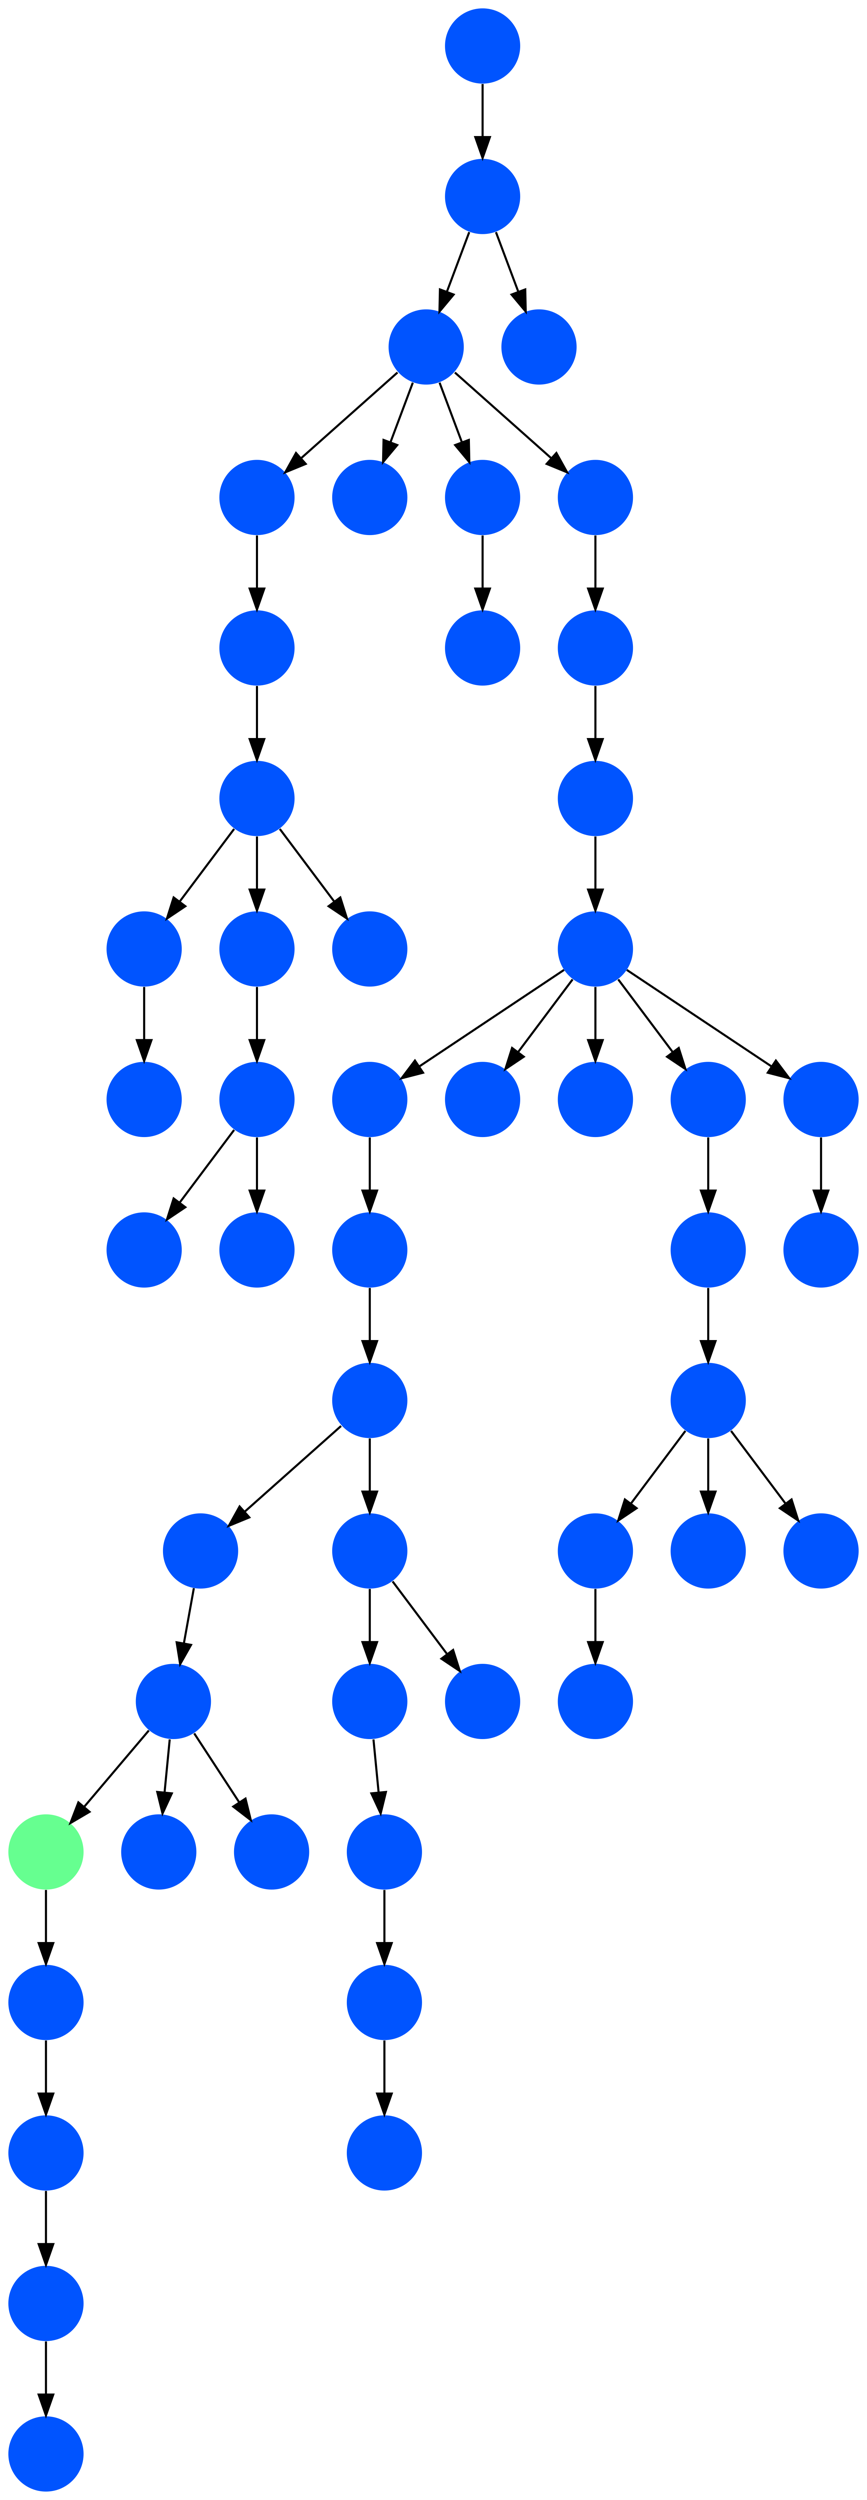 <?xml version="1.0" encoding="UTF-8" standalone="no"?>
<!DOCTYPE svg PUBLIC "-//W3C//DTD SVG 1.1//EN"
 "http://www.w3.org/Graphics/SVG/1.1/DTD/svg11.dtd">
<!-- Generated by graphviz version 2.40.1 (20161225.0304)
 -->
<!-- Title: %3 Pages: 1 -->
<svg width="415pt" height="1196pt"
 viewBox="0.00 0.00 415.00 1196.00" xmlns="http://www.w3.org/2000/svg" xmlns:xlink="http://www.w3.org/1999/xlink">
<g id="graph0" class="graph" transform="scale(1 1) rotate(0) translate(4 1192)">
<title>%3</title>
<polygon fill="#ffffff" stroke="transparent" points="-4,4 -4,-1192 411,-1192 411,4 -4,4"/>
<!-- 0 -->
<g id="node1" class="node">
<title>0</title>
<g id="a_node1"><a xlink:title="F">
<ellipse fill="#0054ff" stroke="#000000" stroke-width="0" cx="227" cy="-1098" rx="18" ry="18"/>
</a>
</g>
</g>
<!-- 3 -->
<g id="node4" class="node">
<title>3</title>
<g id="a_node4"><a xlink:title="F">
<ellipse fill="#0054ff" stroke="#000000" stroke-width="0" cx="200" cy="-1026" rx="18" ry="18"/>
</a>
</g>
</g>
<!-- 0&#45;&gt;3 -->
<g id="edge13" class="edge">
<title>0&#45;&gt;3</title>
<path fill="none" stroke="#000000" d="M220.601,-1080.937C217.407,-1072.419 213.471,-1061.923 209.898,-1052.395"/>
<polygon fill="#000000" stroke="#000000" points="213.141,-1051.075 206.353,-1042.94 206.587,-1053.533 213.141,-1051.075"/>
</g>
<!-- 15 -->
<g id="node16" class="node">
<title>15</title>
<g id="a_node16"><a xlink:title="F">
<ellipse fill="#0054ff" stroke="#000000" stroke-width="0" cx="254" cy="-1026" rx="18" ry="18"/>
</a>
</g>
</g>
<!-- 0&#45;&gt;15 -->
<g id="edge16" class="edge">
<title>0&#45;&gt;15</title>
<path fill="none" stroke="#000000" d="M233.399,-1080.937C236.593,-1072.419 240.529,-1061.923 244.102,-1052.395"/>
<polygon fill="#000000" stroke="#000000" points="247.413,-1053.533 247.647,-1042.94 240.859,-1051.075 247.413,-1053.533"/>
</g>
<!-- 1 -->
<g id="node2" class="node">
<title>1</title>
<g id="a_node2"><a xlink:title="F">
<ellipse fill="#0054ff" stroke="#000000" stroke-width="0" cx="119" cy="-954" rx="18" ry="18"/>
</a>
</g>
</g>
<!-- 9 -->
<g id="node10" class="node">
<title>9</title>
<g id="a_node10"><a xlink:title="F">
<ellipse fill="#0054ff" stroke="#000000" stroke-width="0" cx="119" cy="-882" rx="18" ry="18"/>
</a>
</g>
</g>
<!-- 1&#45;&gt;9 -->
<g id="edge34" class="edge">
<title>1&#45;&gt;9</title>
<path fill="none" stroke="#000000" d="M119,-935.831C119,-928.131 119,-918.974 119,-910.417"/>
<polygon fill="#000000" stroke="#000000" points="122.5,-910.413 119,-900.413 115.5,-910.413 122.5,-910.413"/>
</g>
<!-- 2 -->
<g id="node3" class="node">
<title>2</title>
<g id="a_node3"><a xlink:title="F">
<ellipse fill="#0054ff" stroke="#000000" stroke-width="0" cx="119" cy="-810" rx="18" ry="18"/>
</a>
</g>
</g>
<!-- 7 -->
<g id="node8" class="node">
<title>7</title>
<g id="a_node8"><a xlink:title="F">
<ellipse fill="#0054ff" stroke="#000000" stroke-width="0" cx="65" cy="-738" rx="18" ry="18"/>
</a>
</g>
</g>
<!-- 2&#45;&gt;7 -->
<g id="edge31" class="edge">
<title>2&#45;&gt;7</title>
<path fill="none" stroke="#000000" d="M108.072,-795.43C100.607,-785.475 90.563,-772.084 82.053,-760.737"/>
<polygon fill="#000000" stroke="#000000" points="84.712,-758.449 75.912,-752.549 79.112,-762.649 84.712,-758.449"/>
</g>
<!-- 11 -->
<g id="node12" class="node">
<title>11</title>
<g id="a_node12"><a xlink:title="F">
<ellipse fill="#0054ff" stroke="#000000" stroke-width="0" cx="119" cy="-738" rx="18" ry="18"/>
</a>
</g>
</g>
<!-- 2&#45;&gt;11 -->
<g id="edge46" class="edge">
<title>2&#45;&gt;11</title>
<path fill="none" stroke="#000000" d="M119,-791.831C119,-784.131 119,-774.974 119,-766.417"/>
<polygon fill="#000000" stroke="#000000" points="122.5,-766.413 119,-756.413 115.5,-766.413 122.5,-766.413"/>
</g>
<!-- 43 -->
<g id="node44" class="node">
<title>43</title>
<g id="a_node44"><a xlink:title="F">
<ellipse fill="#0054ff" stroke="#000000" stroke-width="0" cx="173" cy="-738" rx="18" ry="18"/>
</a>
</g>
</g>
<!-- 2&#45;&gt;43 -->
<g id="edge30" class="edge">
<title>2&#45;&gt;43</title>
<path fill="none" stroke="#000000" d="M129.928,-795.43C137.393,-785.475 147.437,-772.084 155.947,-760.737"/>
<polygon fill="#000000" stroke="#000000" points="158.888,-762.649 162.089,-752.549 153.288,-758.449 158.888,-762.649"/>
</g>
<!-- 3&#45;&gt;1 -->
<g id="edge45" class="edge">
<title>3&#45;&gt;1</title>
<path fill="none" stroke="#000000" d="M186.26,-1013.786C173.616,-1002.547 154.674,-985.71 140.11,-972.765"/>
<polygon fill="#000000" stroke="#000000" points="142.337,-970.061 132.538,-966.033 137.686,-975.293 142.337,-970.061"/>
</g>
<!-- 6 -->
<g id="node7" class="node">
<title>6</title>
<g id="a_node7"><a xlink:title="F">
<ellipse fill="#0054ff" stroke="#000000" stroke-width="0" cx="173" cy="-954" rx="18" ry="18"/>
</a>
</g>
</g>
<!-- 3&#45;&gt;6 -->
<g id="edge23" class="edge">
<title>3&#45;&gt;6</title>
<path fill="none" stroke="#000000" d="M193.601,-1008.937C190.407,-1000.419 186.471,-989.923 182.898,-980.395"/>
<polygon fill="#000000" stroke="#000000" points="186.141,-979.075 179.353,-970.941 179.587,-981.533 186.141,-979.075"/>
</g>
<!-- 13 -->
<g id="node14" class="node">
<title>13</title>
<g id="a_node14"><a xlink:title="F">
<ellipse fill="#0054ff" stroke="#000000" stroke-width="0" cx="227" cy="-954" rx="18" ry="18"/>
</a>
</g>
</g>
<!-- 3&#45;&gt;13 -->
<g id="edge28" class="edge">
<title>3&#45;&gt;13</title>
<path fill="none" stroke="#000000" d="M206.399,-1008.937C209.593,-1000.419 213.529,-989.923 217.102,-980.395"/>
<polygon fill="#000000" stroke="#000000" points="220.413,-981.533 220.647,-970.941 213.859,-979.075 220.413,-981.533"/>
</g>
<!-- 30 -->
<g id="node31" class="node">
<title>30</title>
<g id="a_node31"><a xlink:title="F">
<ellipse fill="#0054ff" stroke="#000000" stroke-width="0" cx="281" cy="-954" rx="18" ry="18"/>
</a>
</g>
</g>
<!-- 3&#45;&gt;30 -->
<g id="edge10" class="edge">
<title>3&#45;&gt;30</title>
<path fill="none" stroke="#000000" d="M213.74,-1013.786C226.384,-1002.547 245.326,-985.71 259.89,-972.765"/>
<polygon fill="#000000" stroke="#000000" points="262.313,-975.293 267.462,-966.033 257.663,-970.061 262.313,-975.293"/>
</g>
<!-- 4 -->
<g id="node5" class="node">
<title>4</title>
<g id="a_node5"><a xlink:title="F">
<ellipse fill="#0054ff" stroke="#000000" stroke-width="0" cx="65" cy="-594" rx="18" ry="18"/>
</a>
</g>
</g>
<!-- 5 -->
<g id="node6" class="node">
<title>5</title>
<g id="a_node6"><a xlink:title="F">
<ellipse fill="#0054ff" stroke="#000000" stroke-width="0" cx="119" cy="-666" rx="18" ry="18"/>
</a>
</g>
</g>
<!-- 5&#45;&gt;4 -->
<g id="edge26" class="edge">
<title>5&#45;&gt;4</title>
<path fill="none" stroke="#000000" d="M108.072,-651.43C100.607,-641.475 90.563,-628.084 82.053,-616.737"/>
<polygon fill="#000000" stroke="#000000" points="84.712,-614.449 75.912,-608.549 79.112,-618.649 84.712,-614.449"/>
</g>
<!-- 12 -->
<g id="node13" class="node">
<title>12</title>
<g id="a_node13"><a xlink:title="F">
<ellipse fill="#0054ff" stroke="#000000" stroke-width="0" cx="119" cy="-594" rx="18" ry="18"/>
</a>
</g>
</g>
<!-- 5&#45;&gt;12 -->
<g id="edge19" class="edge">
<title>5&#45;&gt;12</title>
<path fill="none" stroke="#000000" d="M119,-647.831C119,-640.131 119,-630.974 119,-622.417"/>
<polygon fill="#000000" stroke="#000000" points="122.5,-622.413 119,-612.413 115.5,-622.413 122.5,-622.413"/>
</g>
<!-- 8 -->
<g id="node9" class="node">
<title>8</title>
<g id="a_node9"><a xlink:title="F">
<ellipse fill="#0054ff" stroke="#000000" stroke-width="0" cx="65" cy="-666" rx="18" ry="18"/>
</a>
</g>
</g>
<!-- 7&#45;&gt;8 -->
<g id="edge48" class="edge">
<title>7&#45;&gt;8</title>
<path fill="none" stroke="#000000" d="M65,-719.831C65,-712.131 65,-702.974 65,-694.417"/>
<polygon fill="#000000" stroke="#000000" points="68.5,-694.413 65,-684.413 61.5,-694.413 68.5,-694.413"/>
</g>
<!-- 9&#45;&gt;2 -->
<g id="edge44" class="edge">
<title>9&#45;&gt;2</title>
<path fill="none" stroke="#000000" d="M119,-863.831C119,-856.131 119,-846.974 119,-838.417"/>
<polygon fill="#000000" stroke="#000000" points="122.5,-838.413 119,-828.413 115.5,-838.413 122.5,-838.413"/>
</g>
<!-- 10 -->
<g id="node11" class="node">
<title>10</title>
<g id="a_node11"><a xlink:title="F">
<ellipse fill="#0054ff" stroke="#000000" stroke-width="0" cx="227" cy="-882" rx="18" ry="18"/>
</a>
</g>
</g>
<!-- 11&#45;&gt;5 -->
<g id="edge17" class="edge">
<title>11&#45;&gt;5</title>
<path fill="none" stroke="#000000" d="M119,-719.831C119,-712.131 119,-702.974 119,-694.417"/>
<polygon fill="#000000" stroke="#000000" points="122.5,-694.413 119,-684.413 115.5,-694.413 122.5,-694.413"/>
</g>
<!-- 13&#45;&gt;10 -->
<g id="edge37" class="edge">
<title>13&#45;&gt;10</title>
<path fill="none" stroke="#000000" d="M227,-935.831C227,-928.131 227,-918.974 227,-910.417"/>
<polygon fill="#000000" stroke="#000000" points="230.5,-910.413 227,-900.413 223.5,-910.413 230.5,-910.413"/>
</g>
<!-- 14 -->
<g id="node15" class="node">
<title>14</title>
<g id="a_node15"><a xlink:title="F">
<ellipse fill="#0054ff" stroke="#000000" stroke-width="0" cx="227" cy="-1170" rx="18" ry="18"/>
</a>
</g>
</g>
<!-- 14&#45;&gt;0 -->
<g id="edge9" class="edge">
<title>14&#45;&gt;0</title>
<path fill="none" stroke="#000000" d="M227,-1151.831C227,-1144.131 227,-1134.974 227,-1126.417"/>
<polygon fill="#000000" stroke="#000000" points="230.5,-1126.413 227,-1116.413 223.5,-1126.413 230.5,-1126.413"/>
</g>
<!-- 16 -->
<g id="node17" class="node">
<title>16</title>
<g id="a_node17"><a xlink:title="F">
<ellipse fill="#0054ff" stroke="#000000" stroke-width="0" cx="281" cy="-378" rx="18" ry="18"/>
</a>
</g>
</g>
<!-- 17 -->
<g id="node18" class="node">
<title>17</title>
<g id="a_node18"><a xlink:title="F">
<ellipse fill="#0054ff" stroke="#000000" stroke-width="0" cx="281" cy="-450" rx="18" ry="18"/>
</a>
</g>
</g>
<!-- 17&#45;&gt;16 -->
<g id="edge11" class="edge">
<title>17&#45;&gt;16</title>
<path fill="none" stroke="#000000" d="M281,-431.831C281,-424.131 281,-414.974 281,-406.417"/>
<polygon fill="#000000" stroke="#000000" points="284.5,-406.413 281,-396.413 277.5,-406.413 284.5,-406.413"/>
</g>
<!-- 18 -->
<g id="node19" class="node">
<title>18</title>
<g id="a_node19"><a xlink:title="F">
<ellipse fill="#0054ff" stroke="#000000" stroke-width="0" cx="281" cy="-738" rx="18" ry="18"/>
</a>
</g>
</g>
<!-- 20 -->
<g id="node21" class="node">
<title>20</title>
<g id="a_node21"><a xlink:title="F">
<ellipse fill="#0054ff" stroke="#000000" stroke-width="0" cx="173" cy="-666" rx="18" ry="18"/>
</a>
</g>
</g>
<!-- 18&#45;&gt;20 -->
<g id="edge24" class="edge">
<title>18&#45;&gt;20</title>
<path fill="none" stroke="#000000" d="M265.983,-727.989C248.03,-716.02 217.768,-695.845 196.66,-681.774"/>
<polygon fill="#000000" stroke="#000000" points="198.5,-678.793 188.238,-676.158 194.617,-684.618 198.5,-678.793"/>
</g>
<!-- 22 -->
<g id="node23" class="node">
<title>22</title>
<g id="a_node23"><a xlink:title="F">
<ellipse fill="#0054ff" stroke="#000000" stroke-width="0" cx="227" cy="-666" rx="18" ry="18"/>
</a>
</g>
</g>
<!-- 18&#45;&gt;22 -->
<g id="edge7" class="edge">
<title>18&#45;&gt;22</title>
<path fill="none" stroke="#000000" d="M270.072,-723.43C262.607,-713.475 252.563,-700.084 244.053,-688.737"/>
<polygon fill="#000000" stroke="#000000" points="246.712,-686.449 237.911,-680.549 241.112,-690.649 246.712,-686.449"/>
</g>
<!-- 23 -->
<g id="node24" class="node">
<title>23</title>
<g id="a_node24"><a xlink:title="F">
<ellipse fill="#0054ff" stroke="#000000" stroke-width="0" cx="281" cy="-666" rx="18" ry="18"/>
</a>
</g>
</g>
<!-- 18&#45;&gt;23 -->
<g id="edge15" class="edge">
<title>18&#45;&gt;23</title>
<path fill="none" stroke="#000000" d="M281,-719.831C281,-712.131 281,-702.974 281,-694.417"/>
<polygon fill="#000000" stroke="#000000" points="284.5,-694.413 281,-684.413 277.5,-694.413 284.5,-694.413"/>
</g>
<!-- 26 -->
<g id="node27" class="node">
<title>26</title>
<g id="a_node27"><a xlink:title="F">
<ellipse fill="#0054ff" stroke="#000000" stroke-width="0" cx="335" cy="-666" rx="18" ry="18"/>
</a>
</g>
</g>
<!-- 18&#45;&gt;26 -->
<g id="edge5" class="edge">
<title>18&#45;&gt;26</title>
<path fill="none" stroke="#000000" d="M291.928,-723.43C299.393,-713.475 309.437,-700.084 317.947,-688.737"/>
<polygon fill="#000000" stroke="#000000" points="320.889,-690.649 324.089,-680.549 315.288,-686.449 320.889,-690.649"/>
</g>
<!-- 49 -->
<g id="node50" class="node">
<title>49</title>
<g id="a_node50"><a xlink:title="F">
<ellipse fill="#0054ff" stroke="#000000" stroke-width="0" cx="389" cy="-666" rx="18" ry="18"/>
</a>
</g>
</g>
<!-- 18&#45;&gt;49 -->
<g id="edge21" class="edge">
<title>18&#45;&gt;49</title>
<path fill="none" stroke="#000000" d="M296.017,-727.989C313.97,-716.02 344.233,-695.845 365.34,-681.774"/>
<polygon fill="#000000" stroke="#000000" points="367.383,-684.618 373.762,-676.158 363.5,-678.793 367.383,-684.618"/>
</g>
<!-- 19 -->
<g id="node20" class="node">
<title>19</title>
<g id="a_node20"><a xlink:title="F">
<ellipse fill="#0054ff" stroke="#000000" stroke-width="0" cx="335" cy="-450" rx="18" ry="18"/>
</a>
</g>
</g>
<!-- 29 -->
<g id="node30" class="node">
<title>29</title>
<g id="a_node30"><a xlink:title="F">
<ellipse fill="#0054ff" stroke="#000000" stroke-width="0" cx="173" cy="-594" rx="18" ry="18"/>
</a>
</g>
</g>
<!-- 20&#45;&gt;29 -->
<g id="edge6" class="edge">
<title>20&#45;&gt;29</title>
<path fill="none" stroke="#000000" d="M173,-647.831C173,-640.131 173,-630.974 173,-622.417"/>
<polygon fill="#000000" stroke="#000000" points="176.5,-622.413 173,-612.413 169.5,-622.413 176.5,-622.413"/>
</g>
<!-- 21 -->
<g id="node22" class="node">
<title>21</title>
<g id="a_node22"><a xlink:title="F">
<ellipse fill="#0054ff" stroke="#000000" stroke-width="0" cx="281" cy="-810" rx="18" ry="18"/>
</a>
</g>
</g>
<!-- 21&#45;&gt;18 -->
<g id="edge18" class="edge">
<title>21&#45;&gt;18</title>
<path fill="none" stroke="#000000" d="M281,-791.831C281,-784.131 281,-774.974 281,-766.417"/>
<polygon fill="#000000" stroke="#000000" points="284.5,-766.413 281,-756.413 277.5,-766.413 284.5,-766.413"/>
</g>
<!-- 24 -->
<g id="node25" class="node">
<title>24</title>
<g id="a_node25"><a xlink:title="F">
<ellipse fill="#0054ff" stroke="#000000" stroke-width="0" cx="335" cy="-594" rx="18" ry="18"/>
</a>
</g>
</g>
<!-- 25 -->
<g id="node26" class="node">
<title>25</title>
<g id="a_node26"><a xlink:title="F">
<ellipse fill="#0054ff" stroke="#000000" stroke-width="0" cx="335" cy="-522" rx="18" ry="18"/>
</a>
</g>
</g>
<!-- 24&#45;&gt;25 -->
<g id="edge47" class="edge">
<title>24&#45;&gt;25</title>
<path fill="none" stroke="#000000" d="M335,-575.831C335,-568.131 335,-558.974 335,-550.417"/>
<polygon fill="#000000" stroke="#000000" points="338.5,-550.413 335,-540.413 331.5,-550.413 338.5,-550.413"/>
</g>
<!-- 25&#45;&gt;17 -->
<g id="edge39" class="edge">
<title>25&#45;&gt;17</title>
<path fill="none" stroke="#000000" d="M324.072,-507.43C316.607,-497.475 306.563,-484.084 298.053,-472.737"/>
<polygon fill="#000000" stroke="#000000" points="300.712,-470.449 291.911,-464.549 295.111,-474.649 300.712,-470.449"/>
</g>
<!-- 25&#45;&gt;19 -->
<g id="edge41" class="edge">
<title>25&#45;&gt;19</title>
<path fill="none" stroke="#000000" d="M335,-503.831C335,-496.131 335,-486.974 335,-478.417"/>
<polygon fill="#000000" stroke="#000000" points="338.5,-478.413 335,-468.413 331.5,-478.413 338.5,-478.413"/>
</g>
<!-- 28 -->
<g id="node29" class="node">
<title>28</title>
<g id="a_node29"><a xlink:title="F">
<ellipse fill="#0054ff" stroke="#000000" stroke-width="0" cx="389" cy="-450" rx="18" ry="18"/>
</a>
</g>
</g>
<!-- 25&#45;&gt;28 -->
<g id="edge38" class="edge">
<title>25&#45;&gt;28</title>
<path fill="none" stroke="#000000" d="M345.928,-507.43C353.393,-497.475 363.437,-484.084 371.947,-472.737"/>
<polygon fill="#000000" stroke="#000000" points="374.889,-474.649 378.089,-464.549 369.288,-470.449 374.889,-474.649"/>
</g>
<!-- 26&#45;&gt;24 -->
<g id="edge1" class="edge">
<title>26&#45;&gt;24</title>
<path fill="none" stroke="#000000" d="M335,-647.831C335,-640.131 335,-630.974 335,-622.417"/>
<polygon fill="#000000" stroke="#000000" points="338.5,-622.413 335,-612.413 331.5,-622.413 338.5,-622.413"/>
</g>
<!-- 27 -->
<g id="node28" class="node">
<title>27</title>
<g id="a_node28"><a xlink:title="F">
<ellipse fill="#0054ff" stroke="#000000" stroke-width="0" cx="281" cy="-882" rx="18" ry="18"/>
</a>
</g>
</g>
<!-- 27&#45;&gt;21 -->
<g id="edge4" class="edge">
<title>27&#45;&gt;21</title>
<path fill="none" stroke="#000000" d="M281,-863.831C281,-856.131 281,-846.974 281,-838.417"/>
<polygon fill="#000000" stroke="#000000" points="284.5,-838.413 281,-828.413 277.5,-838.413 284.5,-838.413"/>
</g>
<!-- 34 -->
<g id="node35" class="node">
<title>34</title>
<g id="a_node35"><a xlink:title="F">
<ellipse fill="#0054ff" stroke="#000000" stroke-width="0" cx="173" cy="-522" rx="18" ry="18"/>
</a>
</g>
</g>
<!-- 29&#45;&gt;34 -->
<g id="edge22" class="edge">
<title>29&#45;&gt;34</title>
<path fill="none" stroke="#000000" d="M173,-575.831C173,-568.131 173,-558.974 173,-550.417"/>
<polygon fill="#000000" stroke="#000000" points="176.5,-550.413 173,-540.413 169.5,-550.413 176.5,-550.413"/>
</g>
<!-- 30&#45;&gt;27 -->
<g id="edge25" class="edge">
<title>30&#45;&gt;27</title>
<path fill="none" stroke="#000000" d="M281,-935.831C281,-928.131 281,-918.974 281,-910.417"/>
<polygon fill="#000000" stroke="#000000" points="284.5,-910.413 281,-900.413 277.5,-910.413 284.5,-910.413"/>
</g>
<!-- 31 -->
<g id="node32" class="node">
<title>31</title>
<g id="a_node32"><a xlink:title="F">
<ellipse fill="#0054ff" stroke="#000000" stroke-width="0" cx="79" cy="-378" rx="18" ry="18"/>
</a>
</g>
</g>
<!-- 32 -->
<g id="node33" class="node">
<title>32</title>
<g id="a_node33"><a xlink:title="L">
<ellipse fill="#66ff90" stroke="#000000" stroke-width="0" cx="18" cy="-306" rx="18" ry="18"/>
</a>
</g>
</g>
<!-- 31&#45;&gt;32 -->
<g id="edge12" class="edge">
<title>31&#45;&gt;32</title>
<path fill="none" stroke="#000000" d="M67.239,-364.118C58.462,-353.759 46.306,-339.411 36.268,-327.563"/>
<polygon fill="#000000" stroke="#000000" points="38.86,-325.207 29.725,-319.84 33.519,-329.732 38.86,-325.207"/>
</g>
<!-- 33 -->
<g id="node34" class="node">
<title>33</title>
<g id="a_node34"><a xlink:title="F">
<ellipse fill="#0054ff" stroke="#000000" stroke-width="0" cx="72" cy="-306" rx="18" ry="18"/>
</a>
</g>
</g>
<!-- 31&#45;&gt;33 -->
<g id="edge49" class="edge">
<title>31&#45;&gt;33</title>
<path fill="none" stroke="#000000" d="M77.234,-359.831C76.485,-352.131 75.595,-342.974 74.763,-334.417"/>
<polygon fill="#000000" stroke="#000000" points="78.242,-334.028 73.79,-324.413 71.274,-334.705 78.242,-334.028"/>
</g>
<!-- 41 -->
<g id="node42" class="node">
<title>41</title>
<g id="a_node42"><a xlink:title="F">
<ellipse fill="#0054ff" stroke="#000000" stroke-width="0" cx="126" cy="-306" rx="18" ry="18"/>
</a>
</g>
</g>
<!-- 31&#45;&gt;41 -->
<g id="edge43" class="edge">
<title>31&#45;&gt;41</title>
<path fill="none" stroke="#000000" d="M88.968,-362.731C95.199,-353.185 103.356,-340.689 110.428,-329.855"/>
<polygon fill="#000000" stroke="#000000" points="113.511,-331.534 116.047,-321.247 107.65,-327.708 113.511,-331.534"/>
</g>
<!-- 47 -->
<g id="node48" class="node">
<title>47</title>
<g id="a_node48"><a xlink:title="F">
<ellipse fill="#0054ff" stroke="#000000" stroke-width="0" cx="18" cy="-234" rx="18" ry="18"/>
</a>
</g>
</g>
<!-- 32&#45;&gt;47 -->
<g id="edge42" class="edge">
<title>32&#45;&gt;47</title>
<path fill="none" stroke="#000000" d="M18,-287.831C18,-280.131 18,-270.974 18,-262.417"/>
<polygon fill="#000000" stroke="#000000" points="21.5,-262.413 18,-252.413 14.5,-262.413 21.5,-262.413"/>
</g>
<!-- 35 -->
<g id="node36" class="node">
<title>35</title>
<g id="a_node36"><a xlink:title="F">
<ellipse fill="#0054ff" stroke="#000000" stroke-width="0" cx="92" cy="-450" rx="18" ry="18"/>
</a>
</g>
</g>
<!-- 34&#45;&gt;35 -->
<g id="edge8" class="edge">
<title>34&#45;&gt;35</title>
<path fill="none" stroke="#000000" d="M159.26,-509.786C146.616,-498.547 127.674,-481.71 113.11,-468.765"/>
<polygon fill="#000000" stroke="#000000" points="115.337,-466.061 105.538,-462.033 110.686,-471.293 115.337,-466.061"/>
</g>
<!-- 38 -->
<g id="node39" class="node">
<title>38</title>
<g id="a_node39"><a xlink:title="F">
<ellipse fill="#0054ff" stroke="#000000" stroke-width="0" cx="173" cy="-450" rx="18" ry="18"/>
</a>
</g>
</g>
<!-- 34&#45;&gt;38 -->
<g id="edge29" class="edge">
<title>34&#45;&gt;38</title>
<path fill="none" stroke="#000000" d="M173,-503.831C173,-496.131 173,-486.974 173,-478.417"/>
<polygon fill="#000000" stroke="#000000" points="176.5,-478.413 173,-468.413 169.5,-478.413 176.5,-478.413"/>
</g>
<!-- 35&#45;&gt;31 -->
<g id="edge33" class="edge">
<title>35&#45;&gt;31</title>
<path fill="none" stroke="#000000" d="M88.787,-432.202C87.349,-424.241 85.621,-414.667 84.019,-405.796"/>
<polygon fill="#000000" stroke="#000000" points="87.443,-405.062 82.222,-395.842 80.554,-406.305 87.443,-405.062"/>
</g>
<!-- 36 -->
<g id="node37" class="node">
<title>36</title>
<g id="a_node37"><a xlink:title="F">
<ellipse fill="#0054ff" stroke="#000000" stroke-width="0" cx="180" cy="-306" rx="18" ry="18"/>
</a>
</g>
</g>
<!-- 40 -->
<g id="node41" class="node">
<title>40</title>
<g id="a_node41"><a xlink:title="F">
<ellipse fill="#0054ff" stroke="#000000" stroke-width="0" cx="180" cy="-234" rx="18" ry="18"/>
</a>
</g>
</g>
<!-- 36&#45;&gt;40 -->
<g id="edge20" class="edge">
<title>36&#45;&gt;40</title>
<path fill="none" stroke="#000000" d="M180,-287.831C180,-280.131 180,-270.974 180,-262.417"/>
<polygon fill="#000000" stroke="#000000" points="183.5,-262.413 180,-252.413 176.5,-262.413 183.5,-262.413"/>
</g>
<!-- 37 -->
<g id="node38" class="node">
<title>37</title>
<g id="a_node38"><a xlink:title="F">
<ellipse fill="#0054ff" stroke="#000000" stroke-width="0" cx="173" cy="-378" rx="18" ry="18"/>
</a>
</g>
</g>
<!-- 37&#45;&gt;36 -->
<g id="edge2" class="edge">
<title>37&#45;&gt;36</title>
<path fill="none" stroke="#000000" d="M174.766,-359.831C175.515,-352.131 176.405,-342.974 177.237,-334.417"/>
<polygon fill="#000000" stroke="#000000" points="180.726,-334.705 178.21,-324.413 173.758,-334.028 180.726,-334.705"/>
</g>
<!-- 38&#45;&gt;37 -->
<g id="edge14" class="edge">
<title>38&#45;&gt;37</title>
<path fill="none" stroke="#000000" d="M173,-431.831C173,-424.131 173,-414.974 173,-406.417"/>
<polygon fill="#000000" stroke="#000000" points="176.5,-406.413 173,-396.413 169.5,-406.413 176.5,-406.413"/>
</g>
<!-- 42 -->
<g id="node43" class="node">
<title>42</title>
<g id="a_node43"><a xlink:title="F">
<ellipse fill="#0054ff" stroke="#000000" stroke-width="0" cx="227" cy="-378" rx="18" ry="18"/>
</a>
</g>
</g>
<!-- 38&#45;&gt;42 -->
<g id="edge3" class="edge">
<title>38&#45;&gt;42</title>
<path fill="none" stroke="#000000" d="M183.928,-435.43C191.393,-425.475 201.437,-412.084 209.947,-400.737"/>
<polygon fill="#000000" stroke="#000000" points="212.888,-402.649 216.089,-392.549 207.288,-398.449 212.888,-402.649"/>
</g>
<!-- 39 -->
<g id="node40" class="node">
<title>39</title>
<g id="a_node40"><a xlink:title="F">
<ellipse fill="#0054ff" stroke="#000000" stroke-width="0" cx="180" cy="-162" rx="18" ry="18"/>
</a>
</g>
</g>
<!-- 40&#45;&gt;39 -->
<g id="edge35" class="edge">
<title>40&#45;&gt;39</title>
<path fill="none" stroke="#000000" d="M180,-215.831C180,-208.131 180,-198.974 180,-190.417"/>
<polygon fill="#000000" stroke="#000000" points="183.5,-190.413 180,-180.413 176.5,-190.413 183.5,-190.413"/>
</g>
<!-- 44 -->
<g id="node45" class="node">
<title>44</title>
<g id="a_node45"><a xlink:title="F">
<ellipse fill="#0054ff" stroke="#000000" stroke-width="0" cx="18" cy="-162" rx="18" ry="18"/>
</a>
</g>
</g>
<!-- 46 -->
<g id="node47" class="node">
<title>46</title>
<g id="a_node47"><a xlink:title="F">
<ellipse fill="#0054ff" stroke="#000000" stroke-width="0" cx="18" cy="-90" rx="18" ry="18"/>
</a>
</g>
</g>
<!-- 44&#45;&gt;46 -->
<g id="edge27" class="edge">
<title>44&#45;&gt;46</title>
<path fill="none" stroke="#000000" d="M18,-143.831C18,-136.131 18,-126.974 18,-118.417"/>
<polygon fill="#000000" stroke="#000000" points="21.5,-118.413 18,-108.413 14.5,-118.413 21.5,-118.413"/>
</g>
<!-- 45 -->
<g id="node46" class="node">
<title>45</title>
<g id="a_node46"><a xlink:title="F">
<ellipse fill="#0054ff" stroke="#000000" stroke-width="0" cx="18" cy="-18" rx="18" ry="18"/>
</a>
</g>
</g>
<!-- 46&#45;&gt;45 -->
<g id="edge32" class="edge">
<title>46&#45;&gt;45</title>
<path fill="none" stroke="#000000" d="M18,-71.831C18,-64.131 18,-54.974 18,-46.417"/>
<polygon fill="#000000" stroke="#000000" points="21.5,-46.413 18,-36.413 14.5,-46.413 21.5,-46.413"/>
</g>
<!-- 47&#45;&gt;44 -->
<g id="edge40" class="edge">
<title>47&#45;&gt;44</title>
<path fill="none" stroke="#000000" d="M18,-215.831C18,-208.131 18,-198.974 18,-190.417"/>
<polygon fill="#000000" stroke="#000000" points="21.5,-190.413 18,-180.413 14.5,-190.413 21.5,-190.413"/>
</g>
<!-- 48 -->
<g id="node49" class="node">
<title>48</title>
<g id="a_node49"><a xlink:title="F">
<ellipse fill="#0054ff" stroke="#000000" stroke-width="0" cx="389" cy="-594" rx="18" ry="18"/>
</a>
</g>
</g>
<!-- 49&#45;&gt;48 -->
<g id="edge36" class="edge">
<title>49&#45;&gt;48</title>
<path fill="none" stroke="#000000" d="M389,-647.831C389,-640.131 389,-630.974 389,-622.417"/>
<polygon fill="#000000" stroke="#000000" points="392.5,-622.413 389,-612.413 385.5,-622.413 392.5,-622.413"/>
</g>
</g>
</svg>
